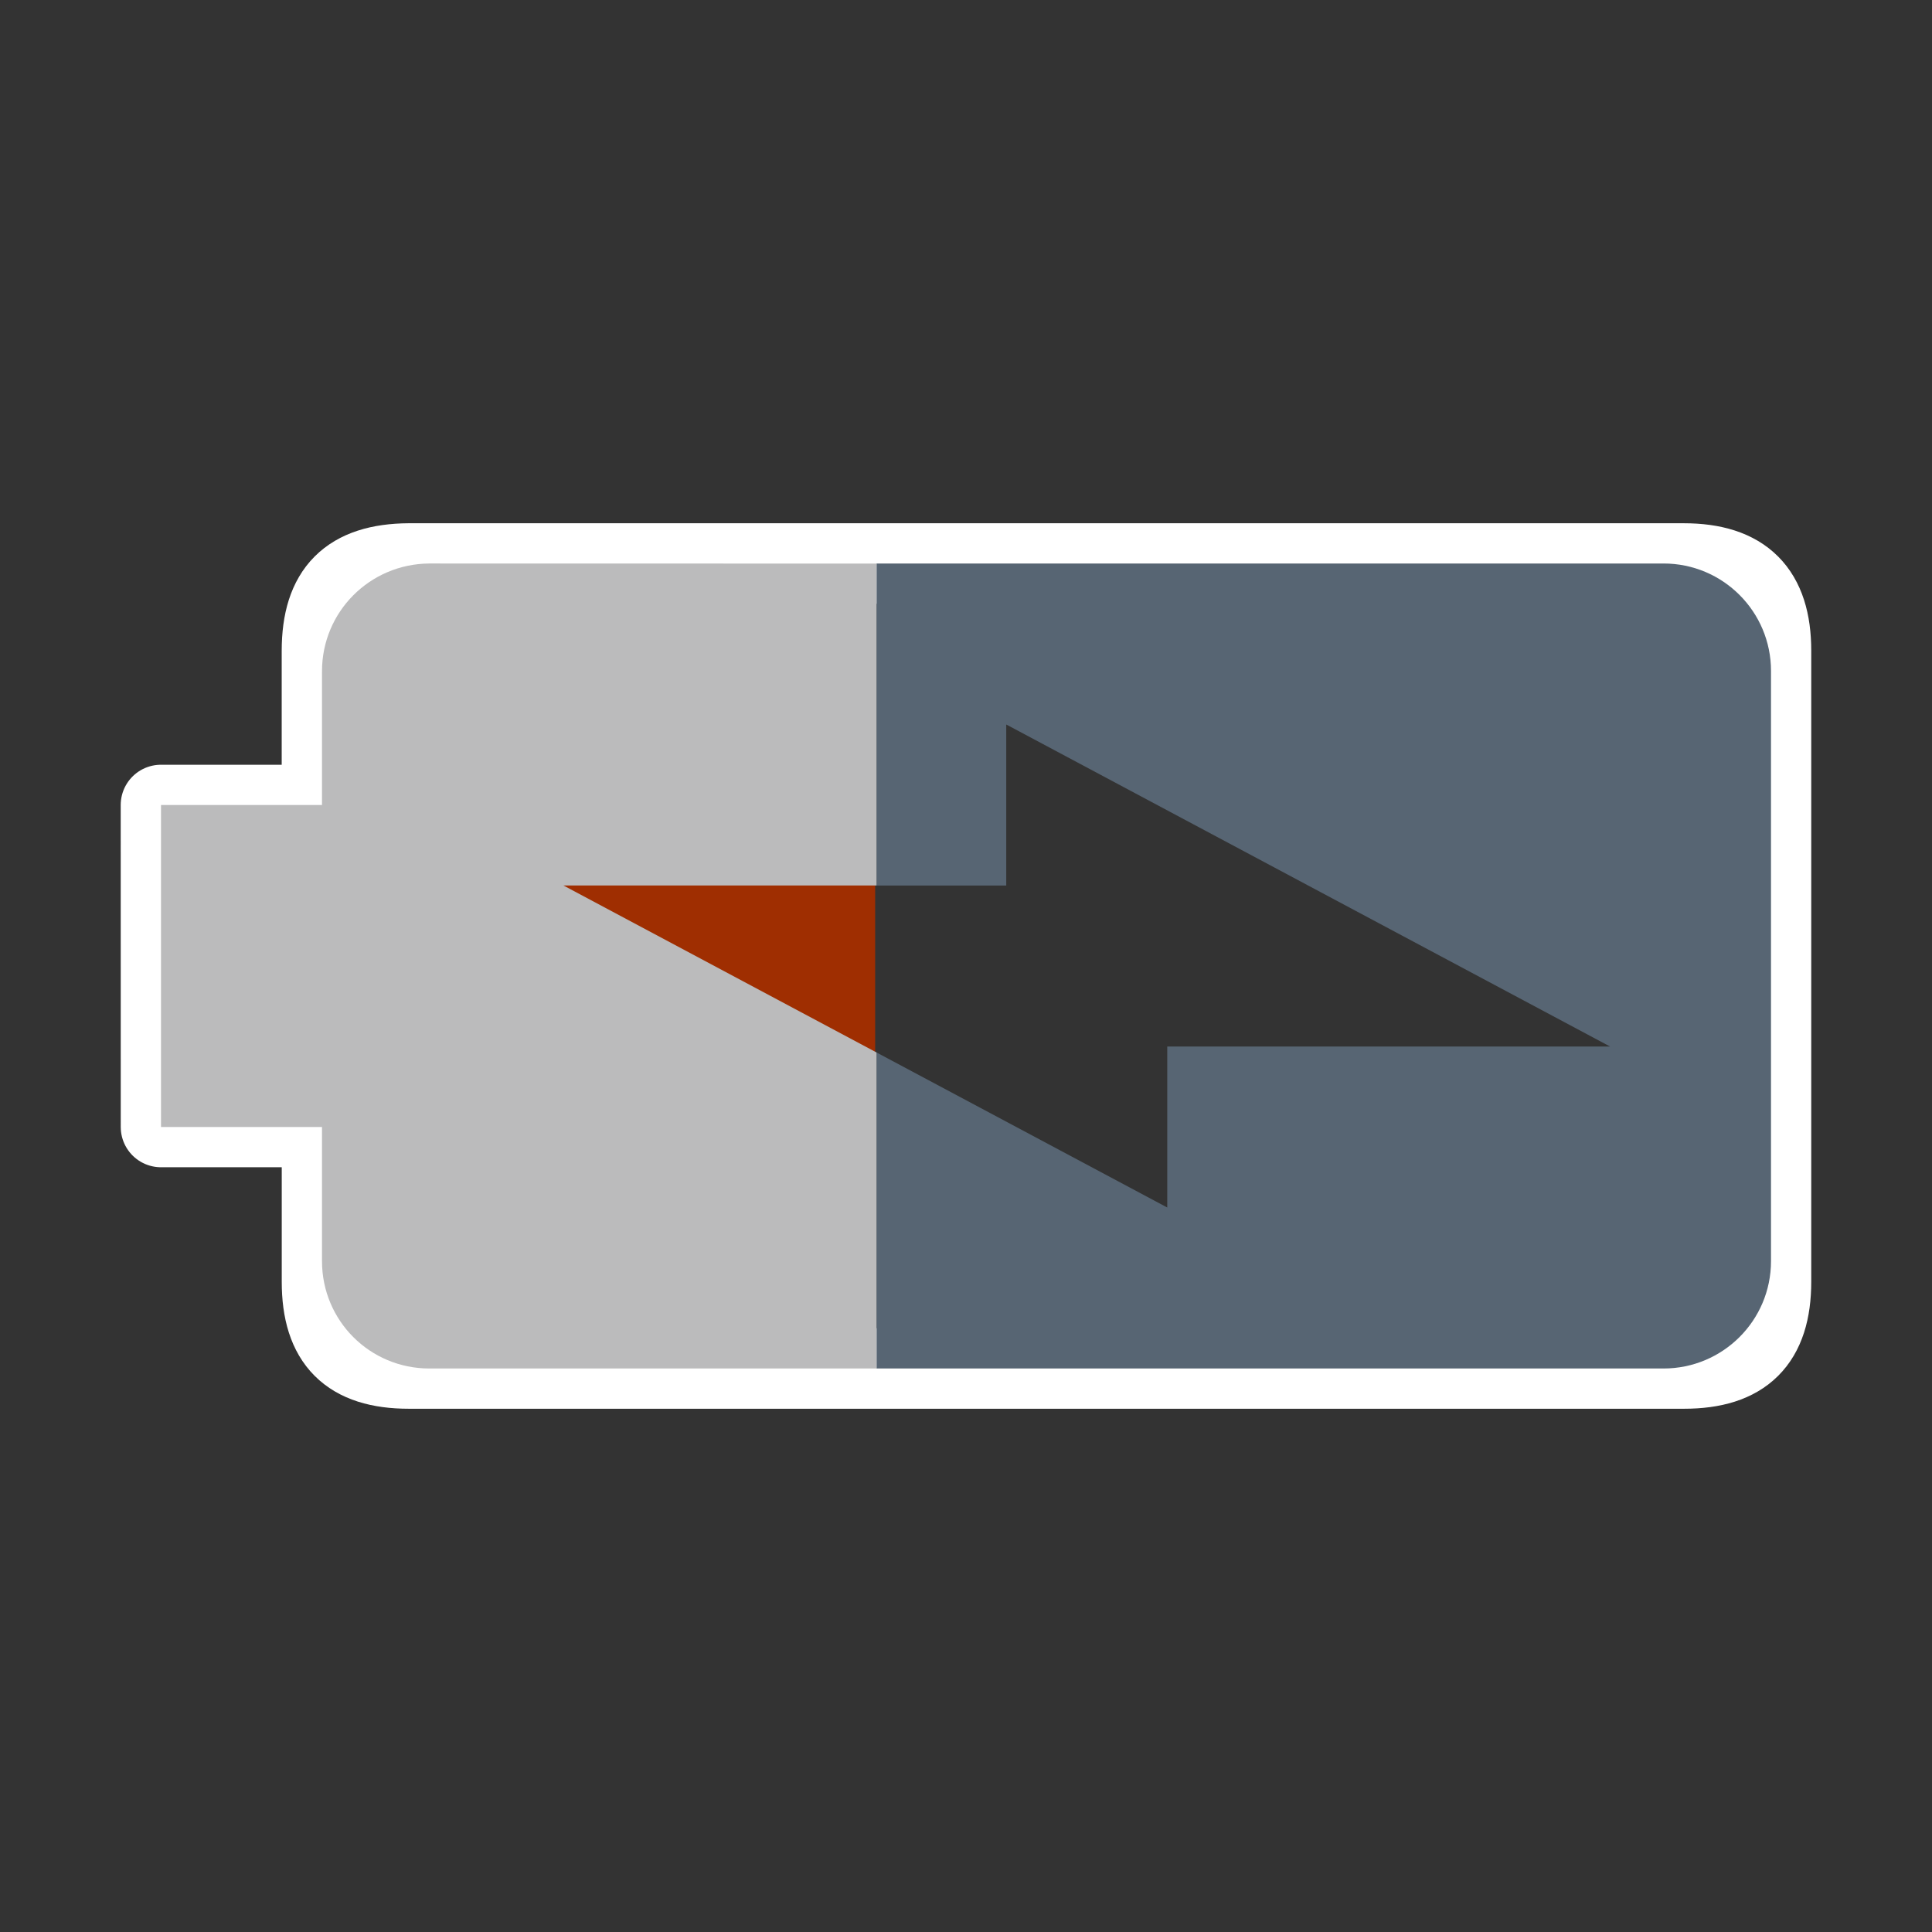 <svg version="1.1" viewBox="0 0 48 48" xmlns="http://www.w3.org/2000/svg">
  <rect x="0" y="0" width="48" height="48" fill="#333333" stroke="none"/>
  <rect x="11.183" y="15.318" width="10.56" height="16.699" fill="#9f2e01"/>
  <path d="m4 28h4l-1e-4 3.841c-3.85e-5 1.479 0.679 2.159 2.159 2.159h31.68c1.47 0 2.161-0.68 2.161-2.159v-15.672c0-1.469-0.69-2.169-2.17-2.169l-31.671-1e-4c-1.48 0.01-2.159 0.69-2.16 2.169v3.831h-4z" fill="none" stroke="#fff" stroke-linejoin="round" stroke-width="2"/>
  <g transform="rotate(-90,24,24)">
    <path d="m21.852 21.777h-7.852v19.553c0 1.47 1.189 2.67 2.668 2.67h14.664c1.469 0 2.668-1.19 2.668-2.67v-19.553h-8v3.223h4l-8 15v-11h-4z" fill="#576573"/>
    <path d="m20 4v4h-3.332c-1.479 0-2.668 1.188-2.668 2.668v11.109h7.852l4.148-7.777v7.777h7.998l.002-11.109c-.01-1.48-1.199-2.668-2.678-2.668h-3.322v-4z" fill="#bbbbbc"/>
  </g>
</svg>
